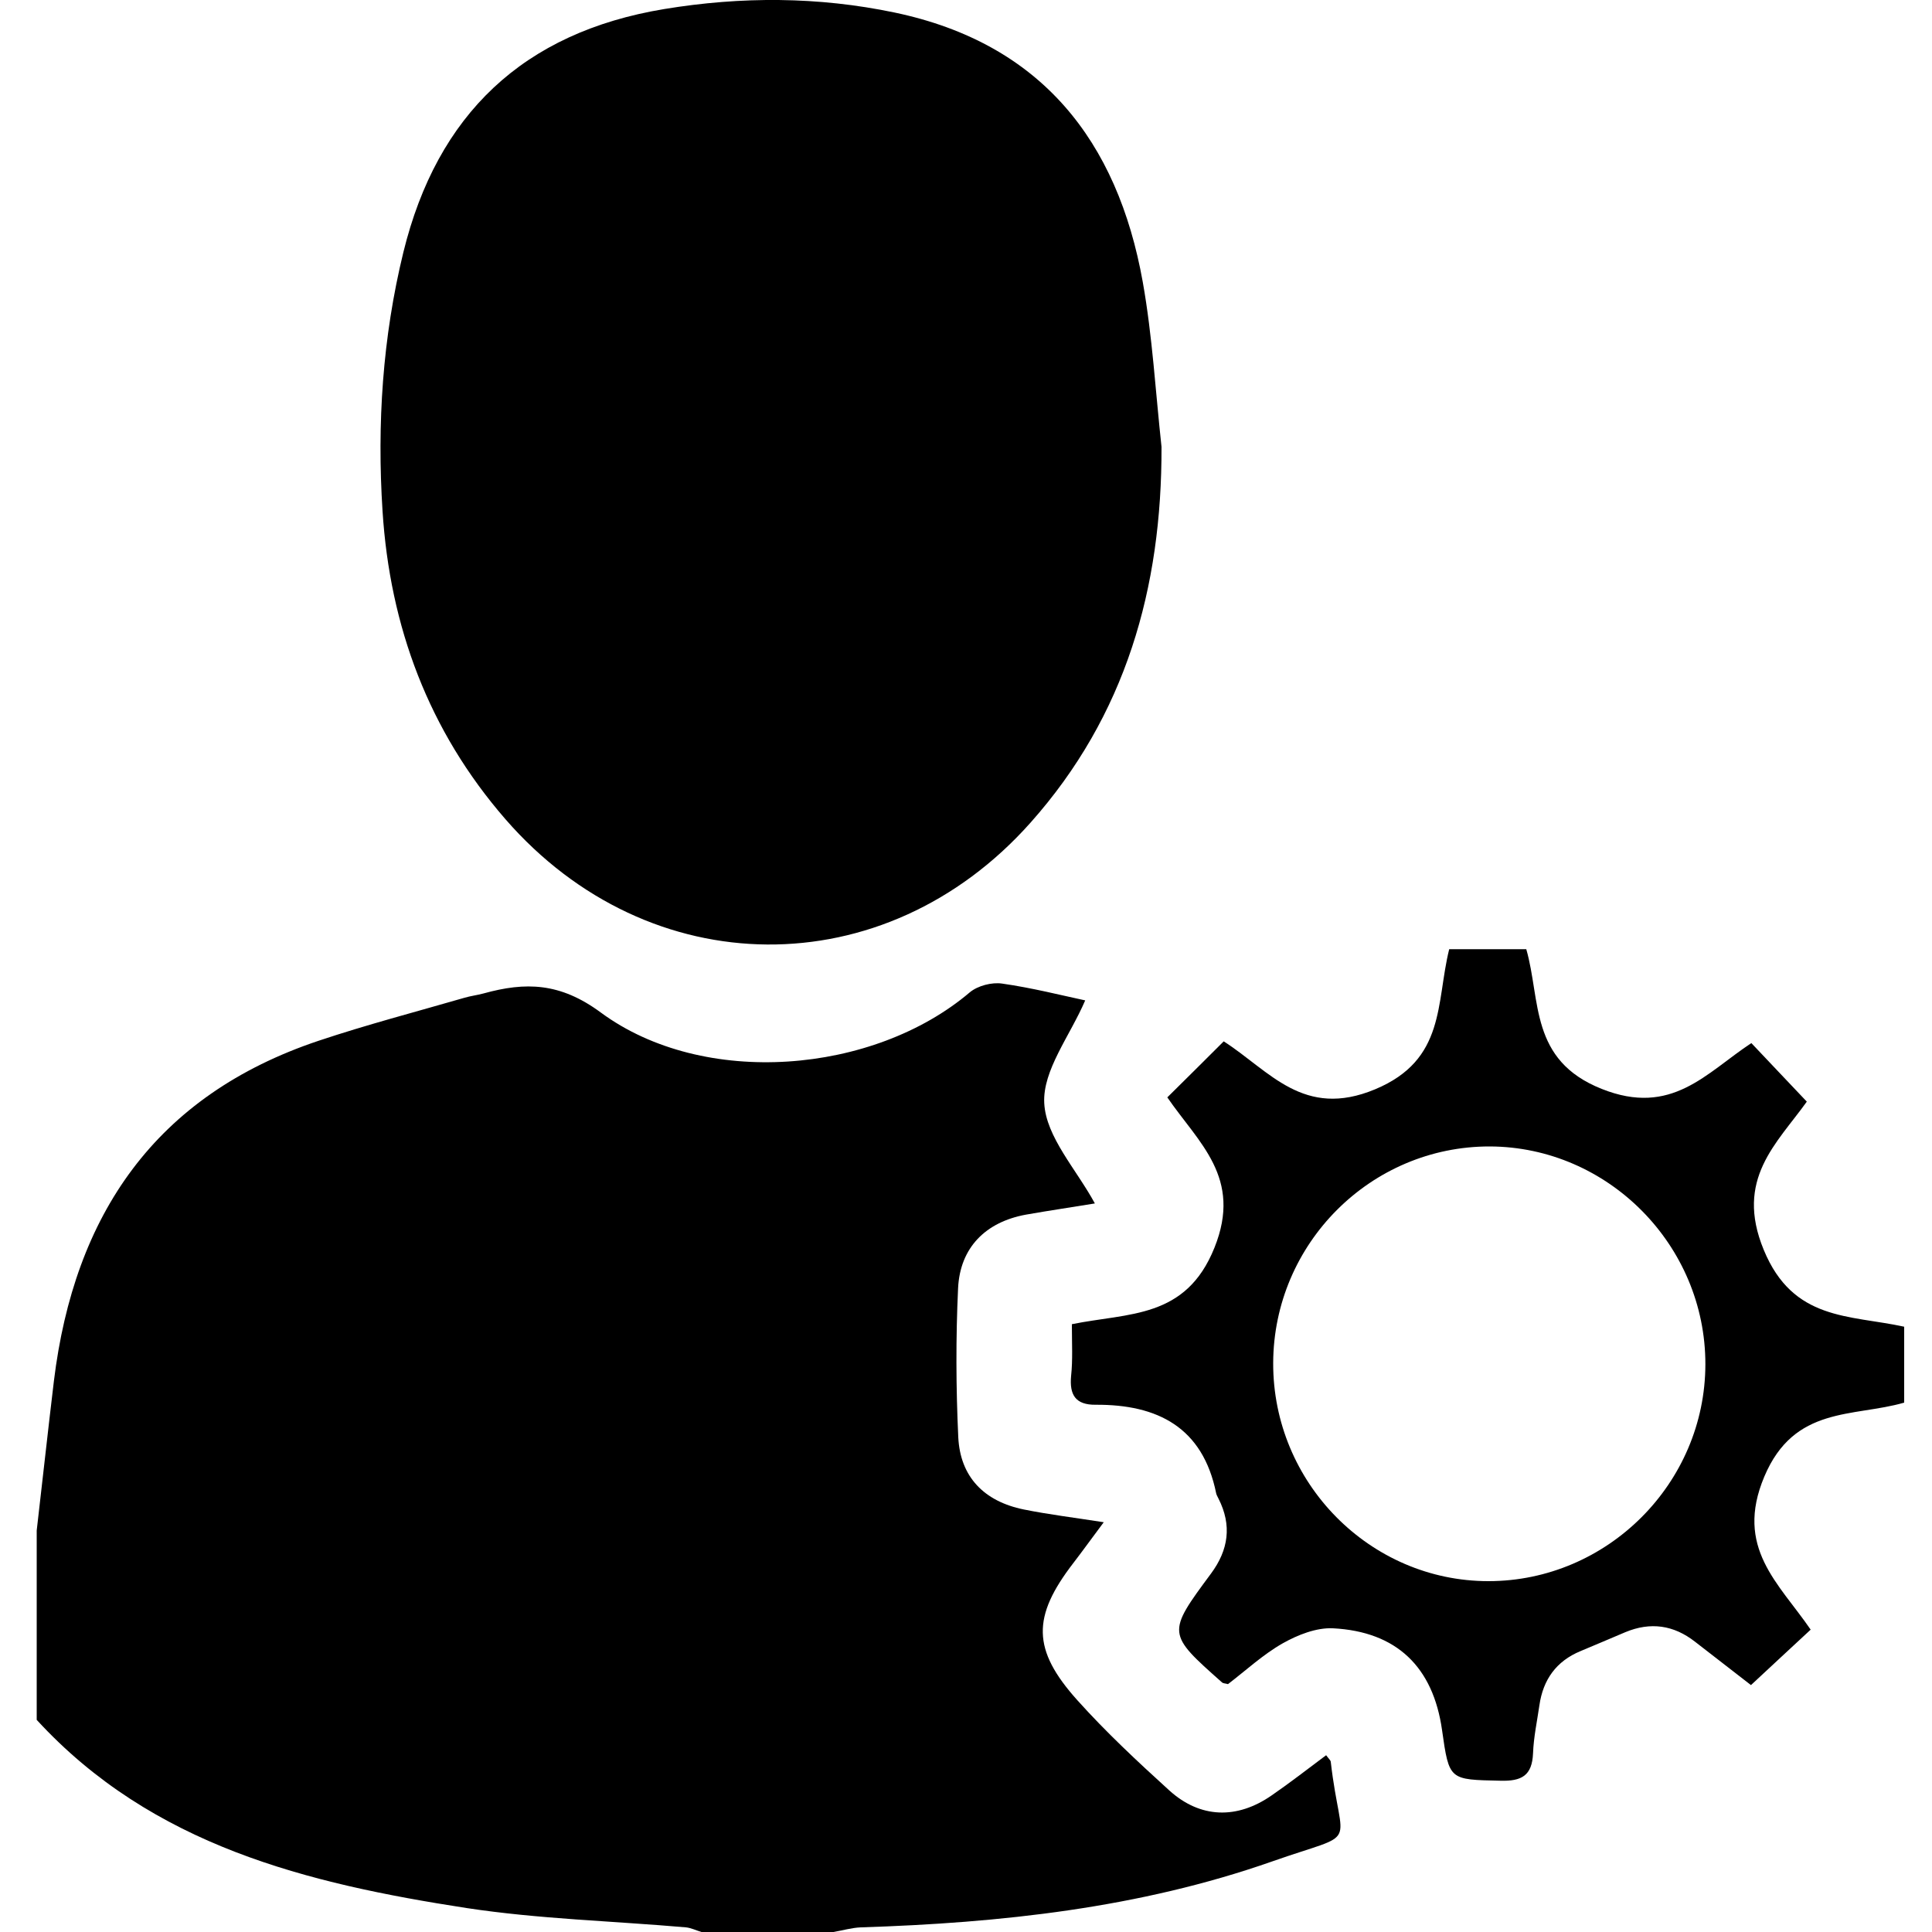 <?xml version="1.0" encoding="utf-8"?>
<!-- Generator: Adobe Illustrator 24.0.2, SVG Export Plug-In . SVG Version: 6.00 Build 0)  -->
<svg version="1.1" id="Layer_1" xmlns="http://www.w3.org/2000/svg" xmlns:xlink="http://www.w3.org/1999/xlink" x="0px" y="0px"
	 viewBox="0 0 1000 1000" style="enable-background:new 0 0 1000 1000;" xml:space="preserve">
<g>
	<path d="M19,792.2c3-25.8,5.8-51.6,8.9-77.4c10.5-86.1,52.5-147.8,137-176.1c24.8-8.3,50.1-14.9,75.3-22.2c3.3-1,6.8-1.4,10.1-2.3
		c21.7-6,39.6-5.7,60.7,9.9c53.2,39.2,141.1,31.9,191-10.5c4.1-3.4,11.4-5.3,16.7-4.5c15.5,2.2,30.8,6.1,43,8.7
		c-7.9,18.4-22.1,36.2-21.2,53.2c0.9,17.5,16.6,34.2,26.2,51.9c-10.8,1.8-23.3,3.6-35.7,5.8c-20.8,3.8-34.1,17-35.1,38.1
		c-1.2,25.7-1.1,51.4,0.1,77.1c1,20.5,13.3,33.2,33.9,37.4c12.9,2.6,26,4.2,41.4,6.6c-6,8-10.8,14.7-15.8,21.2
		c-21.3,27.7-21.4,44.7,2.1,70.9c14.8,16.5,31.2,31.8,47.6,46.7c16,14.5,35,15.1,53,2.6c9.6-6.6,18.8-13.8,28.2-20.8
		c1.4,1.9,2.3,2.6,2.4,3.4c5.3,46.7,16.2,35.2-30.4,51.6c-68.7,24.1-140.5,31.8-212.9,34.1c-4.7,0.2-9.4,1.6-14.1,2.4
		c-22.8,0-45.5,0-68.3,0c-2.7-0.8-5.3-2.1-8-2.4c-37.9-3.3-76.1-4.3-113.6-10C159.2,974.9,78.9,955.4,19,890.2
		C19,857.5,19,824.9,19,792.2z"/>
	<path d="M601.2,231.3c0.2,73.1-18.5,139.1-67.8,194.5c-75.5,84.9-197.3,83.9-271.8-1.8c-39.8-45.8-59.8-99.8-63.6-159.5
		c-2.9-45,0-89.9,10.8-134c17.5-71.3,62-113.7,134.9-125.8c40-6.6,79.8-6.5,119.4,1.8C538.8,22.4,578.4,72.7,591.5,146
		C596.5,174.1,598.1,202.9,601.2,231.3z"/>
	<path d="M554.8,685.4c29.5-6,59-2.7,73.8-39.6c14.6-36.3-8.2-54.2-24.4-77.8c9.7-9.6,19.1-18.9,29.2-29
		c23.8,15.3,41.3,40.3,78.4,24.8c36.6-15.3,31.4-44.7,38.3-72.5c13,0,26.1,0,39.9,0c7.6,26.5,1.6,57.4,39,72.3
		c36.3,14.5,54.1-8.3,77.5-23.7c9.5,10.1,18.6,19.6,28.7,30.3c-15.5,21.7-37.4,40.1-22.3,76.7c15.2,36.9,44.3,33.6,72.7,39.8
		c0,12.9,0,25.6,0,39.3c-26.3,7.6-56.9,1.5-72.4,38.3c-15.5,36.8,7.5,55.1,24,79.2c-10.2,9.5-19.9,18.4-30.9,28.7
		c-8.9-6.9-18.9-14.6-28.9-22.4c-11.1-8.7-23.1-10.4-36.1-5c-7.7,3.2-15.4,6.6-23.2,9.8c-12.6,5.2-19.4,14.8-21.3,28
		c-1.2,8.3-3,16.6-3.3,24.9c-0.5,11.6-5.9,14.5-16.9,14.2c-26.5-0.6-26.5-0.1-30.2-26.2c-4.6-32.6-23.4-51-56.5-52.7
		c-8.6-0.4-18.2,3.4-26,7.8c-10.2,5.8-19,14-28.3,21.1c-1.3-0.4-2.4-0.3-3.1-0.9c-28.5-25.3-28.6-25.4-5.7-56.3
		c9.1-12.3,10.9-25,3.9-38.8c-0.4-0.9-1-1.8-1.2-2.7c-6.9-34.2-30.3-46.1-62.4-45.9c-10.5,0.1-13.6-5.2-12.7-14.9
		C555.3,703.8,554.8,695.4,554.8,685.4z M882.7,706.2c0.1-61.7-50.4-112.6-111.6-112.8c-61.5-0.1-111.9,50.2-112.1,112.1
		c-0.2,62,50.1,112.9,111.4,112.9C831.9,818.4,882.6,767.8,882.7,706.2z"/>
</g>
</svg>
